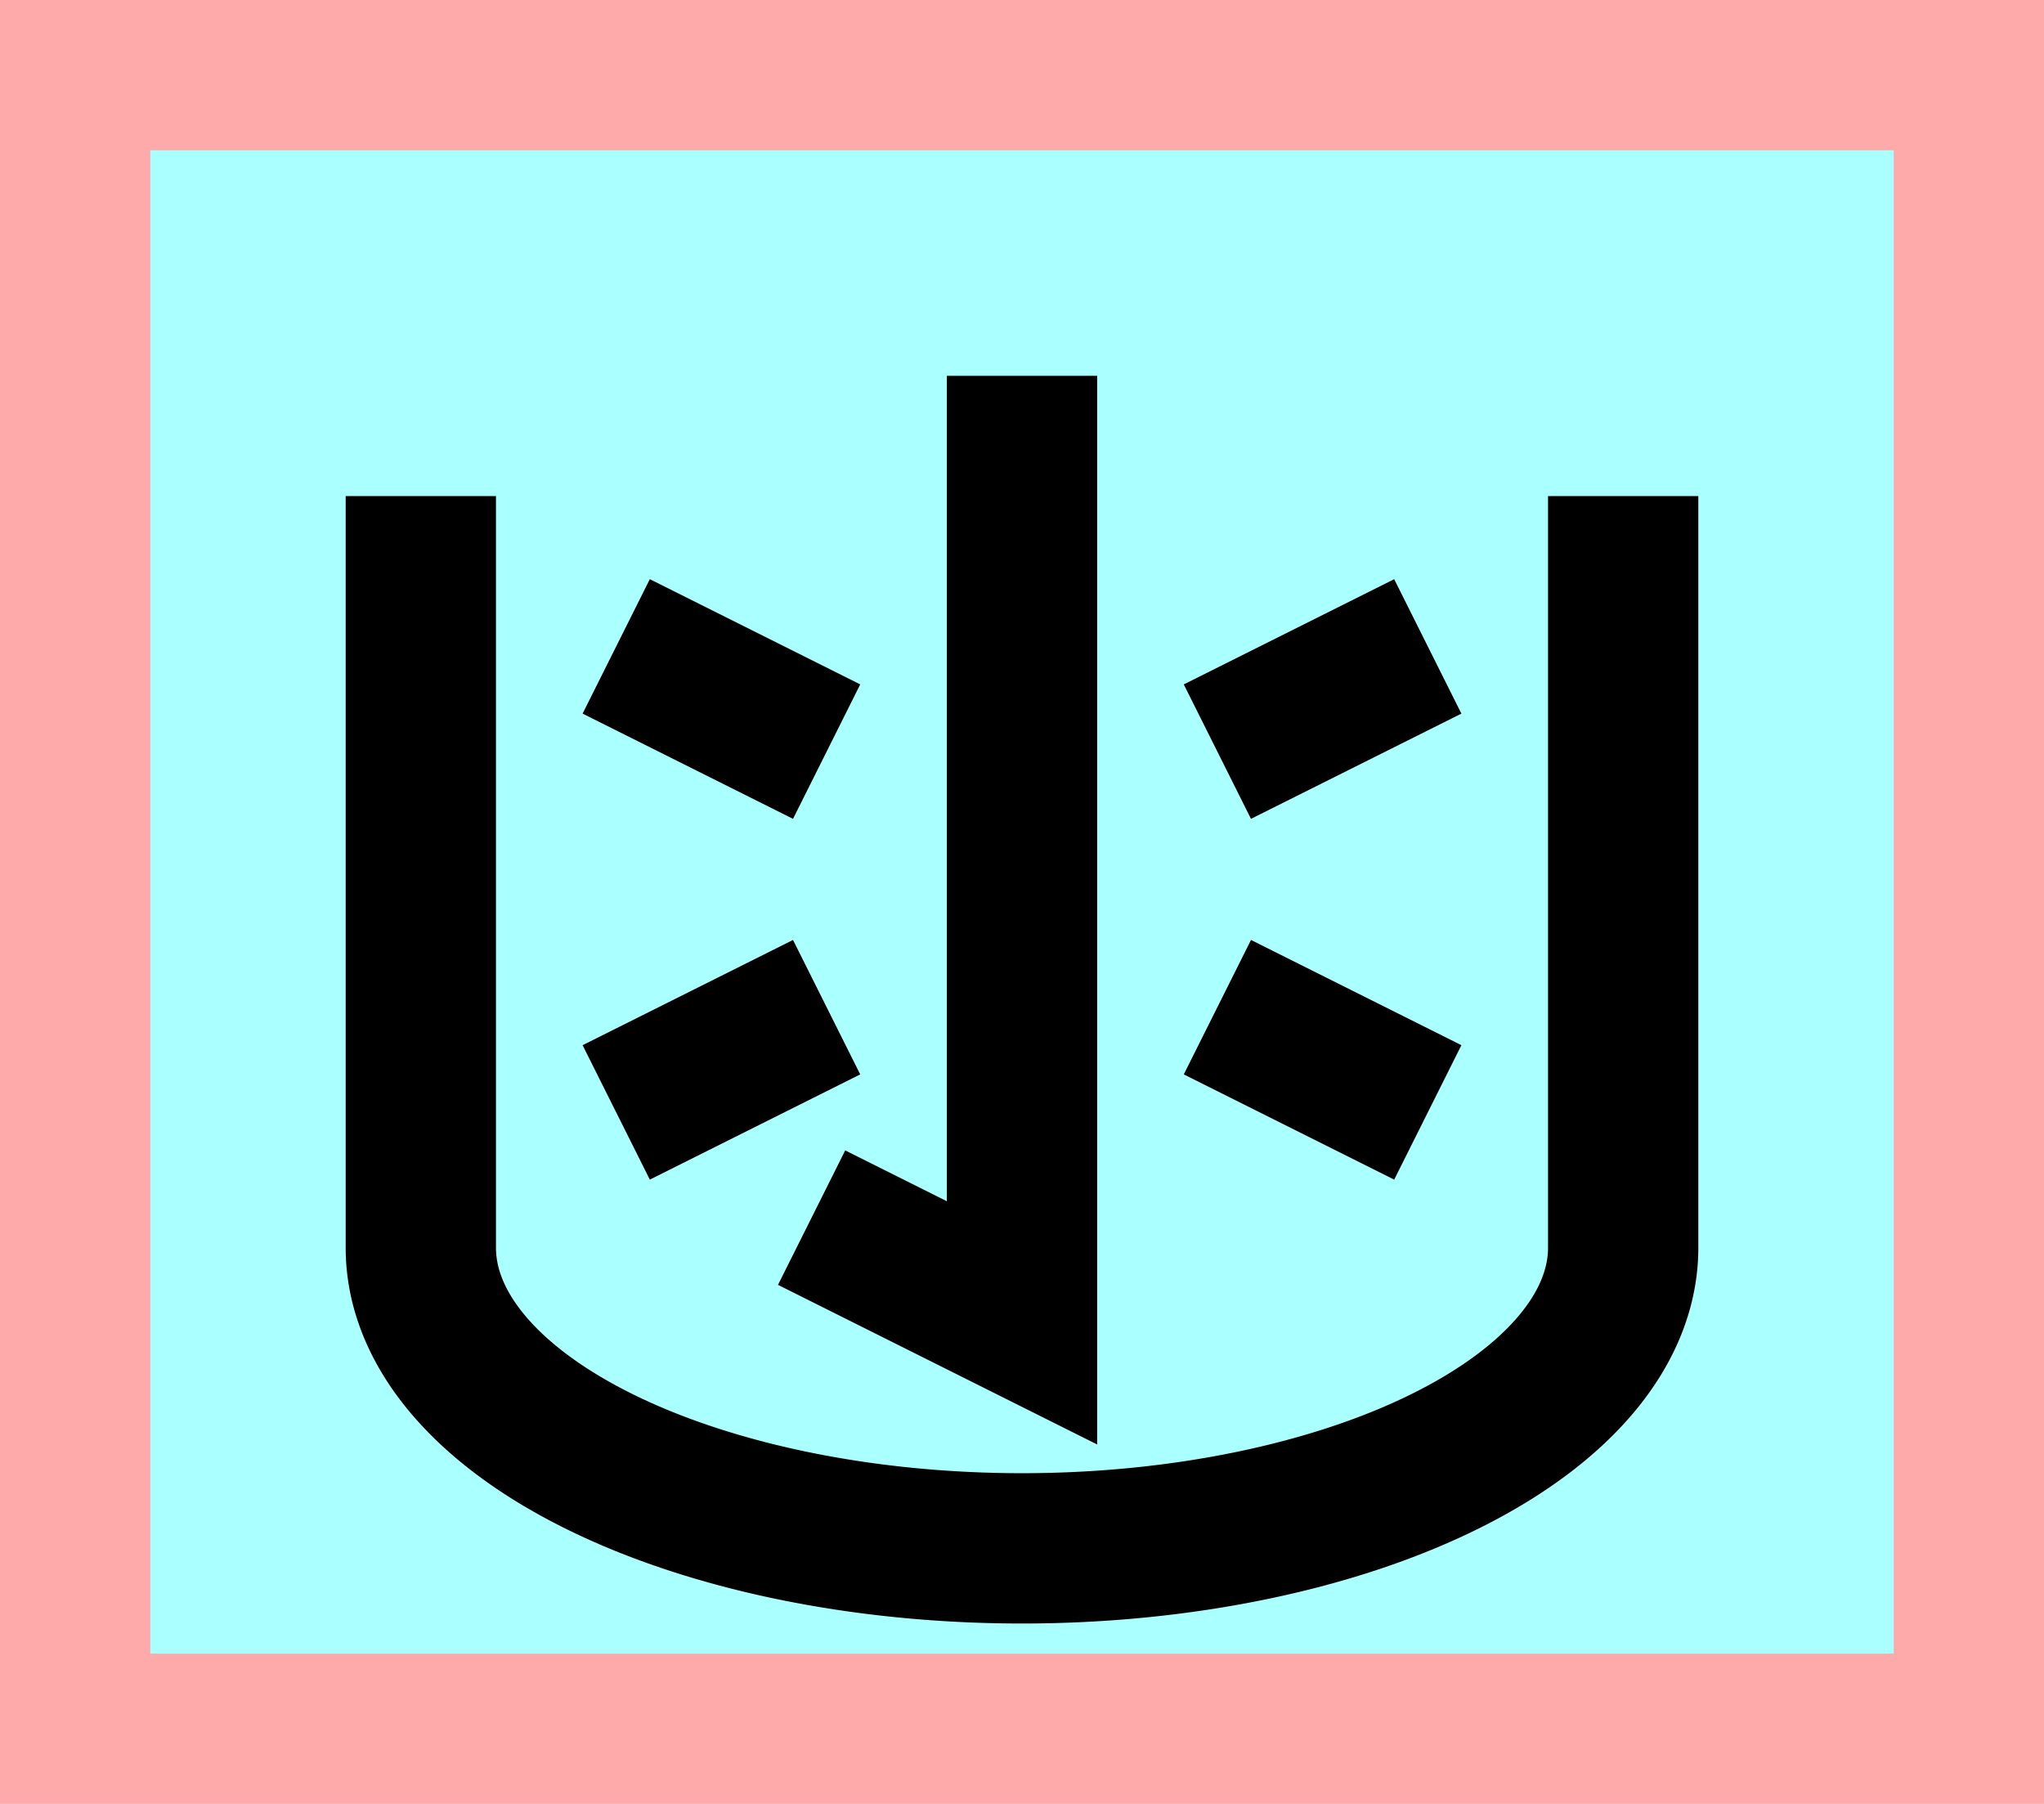 <?xml version="1.0" encoding="UTF-8"?>
<svg width="136mm" height="120mm" version="1.1" viewBox="0 0 136 120" xmlns="http://www.w3.org/2000/svg">
    <path fill="#faa" d="m0 0 h136v120h-136" />
    <path fill="#aff" d="m10 10 h116 v 100 h-116 z" />
    <g stroke="#000" stroke-width="10" fill="none">
        <g id="glyph">
            <path d="m28 33 0 50a40 20 0 0 0 80 0l0-50"></path>
            <path d="m68 25v63l-14-7"></path>
            <path d="m55 50l-14-7"></path>
            <path d="m81 50l14-7"></path>
            <path d="m55 67l-14 7"></path>
            <path d="m81 67l14 7"></path>
        </g>
    </g>
</svg>